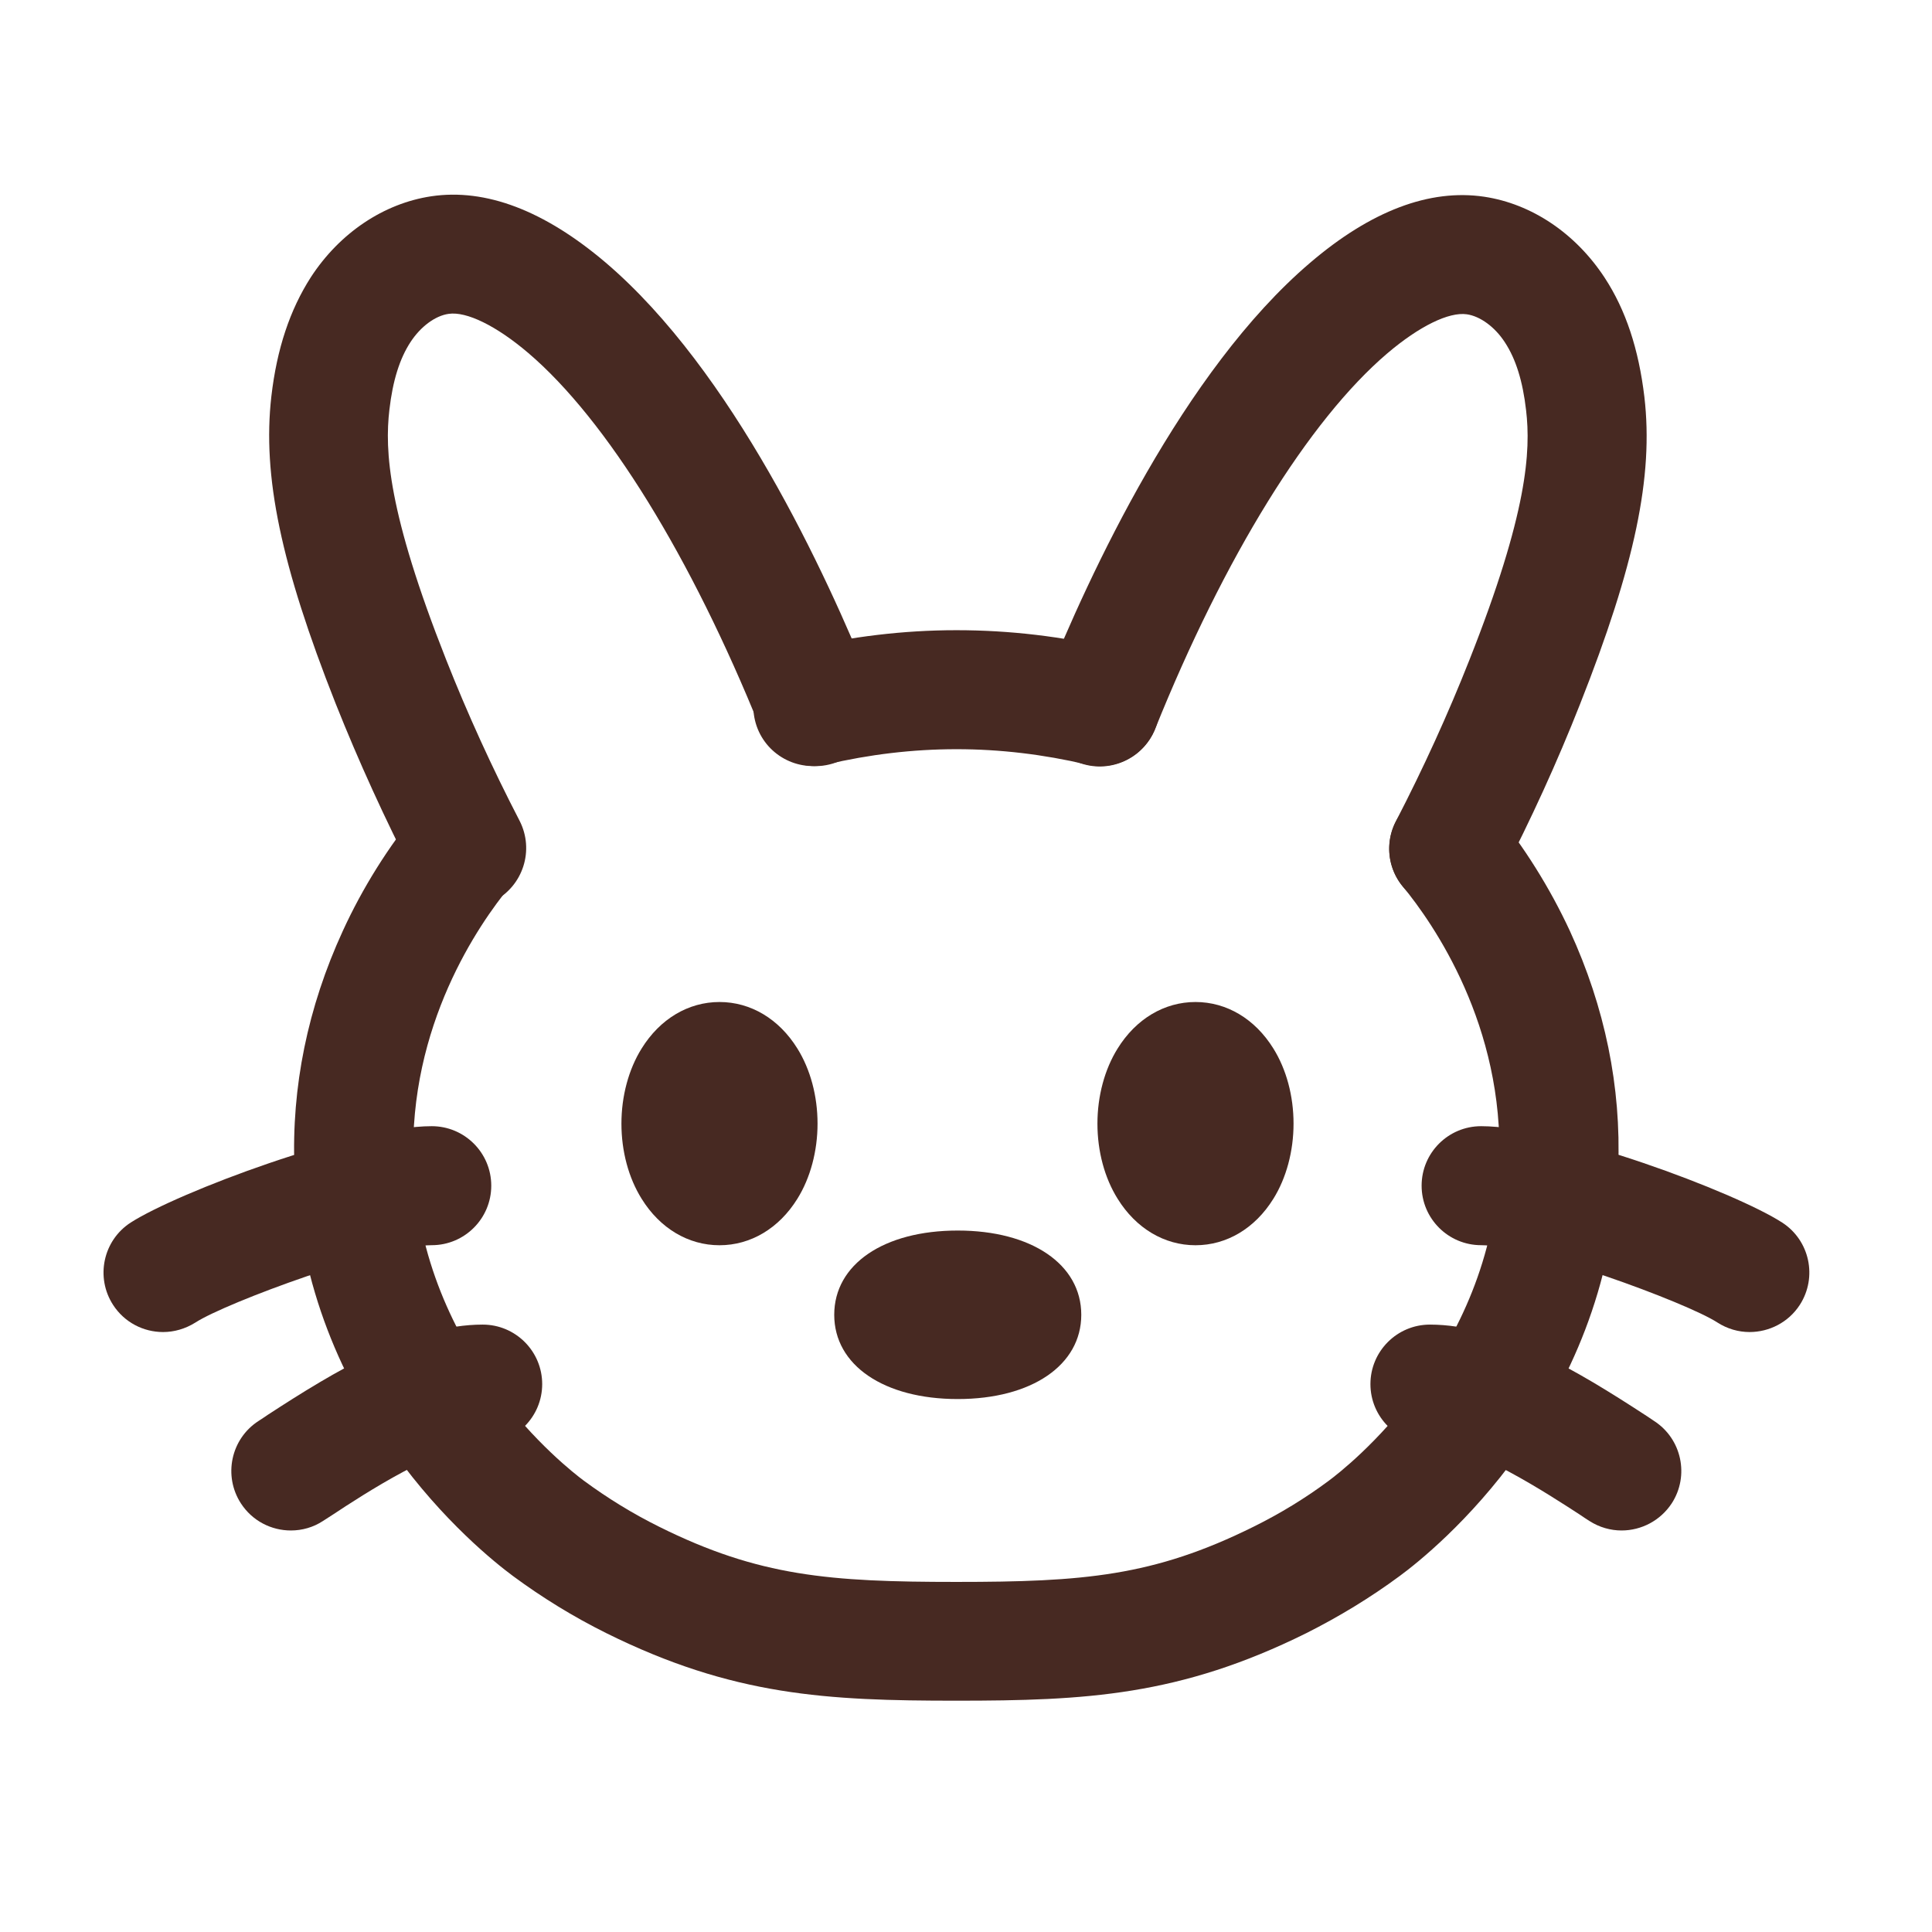 <svg width="69" height="69" viewBox="0 0 69 69" fill="none" xmlns="http://www.w3.org/2000/svg">
<g clip-path="url(#clip0_764_4760)">
<path d="M34.205 49.966C31.57 49.966 29.794 48.759 29.794 46.957C29.794 45.155 31.562 43.948 34.205 43.948C36.84 43.948 38.617 45.155 38.617 46.957C38.617 48.751 36.849 49.966 34.205 49.966Z" fill="#472922"/>
<path d="M42.696 44.473C41.583 44.473 40.571 43.87 39.917 42.816C39.449 42.068 39.194 41.116 39.194 40.13C39.194 39.152 39.449 38.192 39.917 37.444C40.571 36.39 41.583 35.786 42.696 35.786C43.81 35.786 44.821 36.39 45.476 37.444C45.943 38.192 46.198 39.144 46.198 40.13C46.198 41.107 45.943 42.068 45.476 42.816C44.821 43.87 43.81 44.473 42.696 44.473Z" fill="#472922"/>
<path d="M25.696 44.473C24.583 44.473 23.571 43.87 22.917 42.816C22.449 42.068 22.194 41.116 22.194 40.13C22.194 39.152 22.449 38.192 22.917 37.444C23.571 36.39 24.583 35.786 25.696 35.786C26.81 35.786 27.821 36.39 28.476 37.444C28.943 38.192 29.198 39.144 29.198 40.13C29.198 41.107 28.943 42.068 28.476 42.816C27.821 43.87 26.81 44.473 25.696 44.473Z" fill="#472922"/>
<path d="M62.484 47.573C62.093 47.573 61.694 47.462 61.337 47.233C60.224 46.511 54.656 44.471 52.897 44.471C51.724 44.471 50.772 43.519 50.772 42.346C50.772 41.172 51.724 40.221 52.897 40.221C55.702 40.221 61.983 42.584 63.649 43.663C64.635 44.3 64.915 45.618 64.278 46.604C63.87 47.233 63.181 47.573 62.484 47.573Z" fill="#472922"/>
<path d="M57.912 54.66C57.521 54.66 57.121 54.549 56.764 54.32C56.654 54.252 56.543 54.175 56.416 54.09C55.353 53.402 52.548 51.557 51.069 51.557C49.896 51.557 48.944 50.605 48.944 49.432C48.944 48.259 49.896 47.307 51.069 47.307C53.602 47.307 56.356 48.973 58.745 50.529C58.864 50.605 58.974 50.682 59.076 50.75C60.062 51.387 60.343 52.705 59.705 53.691C59.297 54.311 58.617 54.66 57.912 54.66Z" fill="#472922"/>
<path d="M5.824 47.573C5.127 47.573 4.447 47.233 4.039 46.604C3.401 45.618 3.682 44.3 4.668 43.663C6.334 42.592 12.615 40.221 15.42 40.221C16.593 40.221 17.545 41.172 17.545 42.346C17.545 43.519 16.593 44.471 15.42 44.471C13.661 44.471 8.093 46.511 6.98 47.233C6.614 47.462 6.215 47.573 5.824 47.573Z" fill="#472922"/>
<path d="M10.388 54.66C9.691 54.66 9.011 54.32 8.603 53.691C7.966 52.705 8.246 51.387 9.232 50.75C9.334 50.682 9.445 50.614 9.564 50.529C11.952 48.973 14.706 47.307 17.239 47.307C18.412 47.307 19.364 48.259 19.364 49.432C19.364 50.605 18.412 51.557 17.239 51.557C15.76 51.557 12.947 53.393 11.893 54.09C11.765 54.175 11.646 54.252 11.536 54.32C11.187 54.549 10.788 54.66 10.388 54.66Z" fill="#472922"/>
<path d="M51.741 32.433C51.409 32.433 51.078 32.356 50.763 32.195C49.718 31.659 49.31 30.376 49.854 29.33C50.831 27.443 51.715 25.505 52.48 23.567C54.563 18.306 54.673 16.104 54.503 14.651C54.384 13.614 54.138 12.823 53.747 12.228C53.39 11.676 52.863 11.293 52.387 11.225C51.749 11.132 50.687 11.65 49.548 12.619C46.743 15.008 43.725 19.895 41.252 26.041C40.81 27.129 39.577 27.656 38.489 27.222C37.401 26.78 36.874 25.548 37.308 24.46C38.906 20.49 42.263 13.248 46.785 9.389C48.961 7.528 51.061 6.737 53.007 7.026C54.707 7.281 56.271 8.335 57.308 9.916C58.065 11.072 58.524 12.466 58.728 14.175C59.059 17.014 58.388 20.193 56.433 25.14C55.617 27.214 54.673 29.279 53.628 31.294C53.254 32.016 52.506 32.433 51.741 32.433Z" fill="#472922"/>
<path d="M16.678 32.425C15.913 32.425 15.165 32.009 14.791 31.278C13.754 29.263 12.811 27.198 11.986 25.124C10.031 20.177 9.368 16.998 9.691 14.159C9.887 12.459 10.354 11.065 11.102 9.9C12.131 8.319 13.703 7.265 15.403 7.01C17.35 6.721 19.441 7.52 21.625 9.373C26.156 13.232 29.505 20.474 31.103 24.444C31.545 25.532 31.009 26.773 29.921 27.206C28.833 27.648 27.592 27.113 27.159 26.025C24.685 19.888 21.668 14.992 18.863 12.603C17.724 11.634 16.661 11.116 16.024 11.209C15.539 11.277 15.021 11.668 14.664 12.212C14.273 12.807 14.026 13.598 13.907 14.635C13.737 16.088 13.848 18.281 15.93 23.551C16.695 25.489 17.579 27.427 18.557 29.314C19.092 30.36 18.684 31.635 17.647 32.179C17.341 32.349 17.01 32.425 16.678 32.425Z" fill="#472922"/>
<path d="M34.155 60.739C29.539 60.739 26.173 60.569 21.651 58.325C20.487 57.747 19.365 57.058 18.319 56.285C17.07 55.358 10.839 50.326 10.516 41.707C10.406 38.817 10.992 35.97 12.242 33.25C12.947 31.711 13.874 30.232 14.928 28.957C15.676 28.048 17.01 27.92 17.92 28.668C18.829 29.416 18.957 30.751 18.209 31.66C17.112 32.995 14.588 36.616 14.766 41.554C15.021 48.371 20.249 52.434 20.844 52.876C21.685 53.497 22.595 54.058 23.538 54.525C27.108 56.302 29.633 56.497 34.155 56.497C38.677 56.497 41.193 56.302 44.771 54.525C45.715 54.058 46.624 53.505 47.466 52.876C48.061 52.434 53.297 48.371 53.543 41.554C53.722 36.624 51.197 32.995 50.101 31.66C49.353 30.751 49.489 29.416 50.39 28.668C51.299 27.92 52.634 28.056 53.382 28.957C54.427 30.232 55.354 31.711 56.068 33.25C57.317 35.97 57.904 38.809 57.793 41.707C57.47 50.326 51.24 55.367 49.99 56.285C48.945 57.058 47.823 57.738 46.658 58.325C42.136 60.569 38.77 60.739 34.155 60.739Z" fill="#472922"/>
<path d="M39.289 27.361C39.127 27.361 38.957 27.344 38.796 27.301C37.274 26.944 35.719 26.757 34.172 26.757C34.163 26.757 34.155 26.757 34.155 26.757C32.599 26.757 31.044 26.944 29.522 27.301C28.383 27.573 27.236 26.868 26.964 25.729C26.692 24.59 27.397 23.442 28.536 23.17C30.381 22.737 32.268 22.507 34.146 22.507C34.155 22.507 34.163 22.507 34.172 22.507C36.05 22.507 37.937 22.728 39.782 23.17C40.921 23.442 41.626 24.59 41.354 25.729C41.116 26.706 40.249 27.361 39.289 27.361Z" fill="#472922"/>
</g>
<defs>
<clipPath id="clip0_764_4760">
<rect width="68" height="68" fill="white" transform="translate(0.154 0.156)"/>
</clipPath>
</defs>
</svg>
